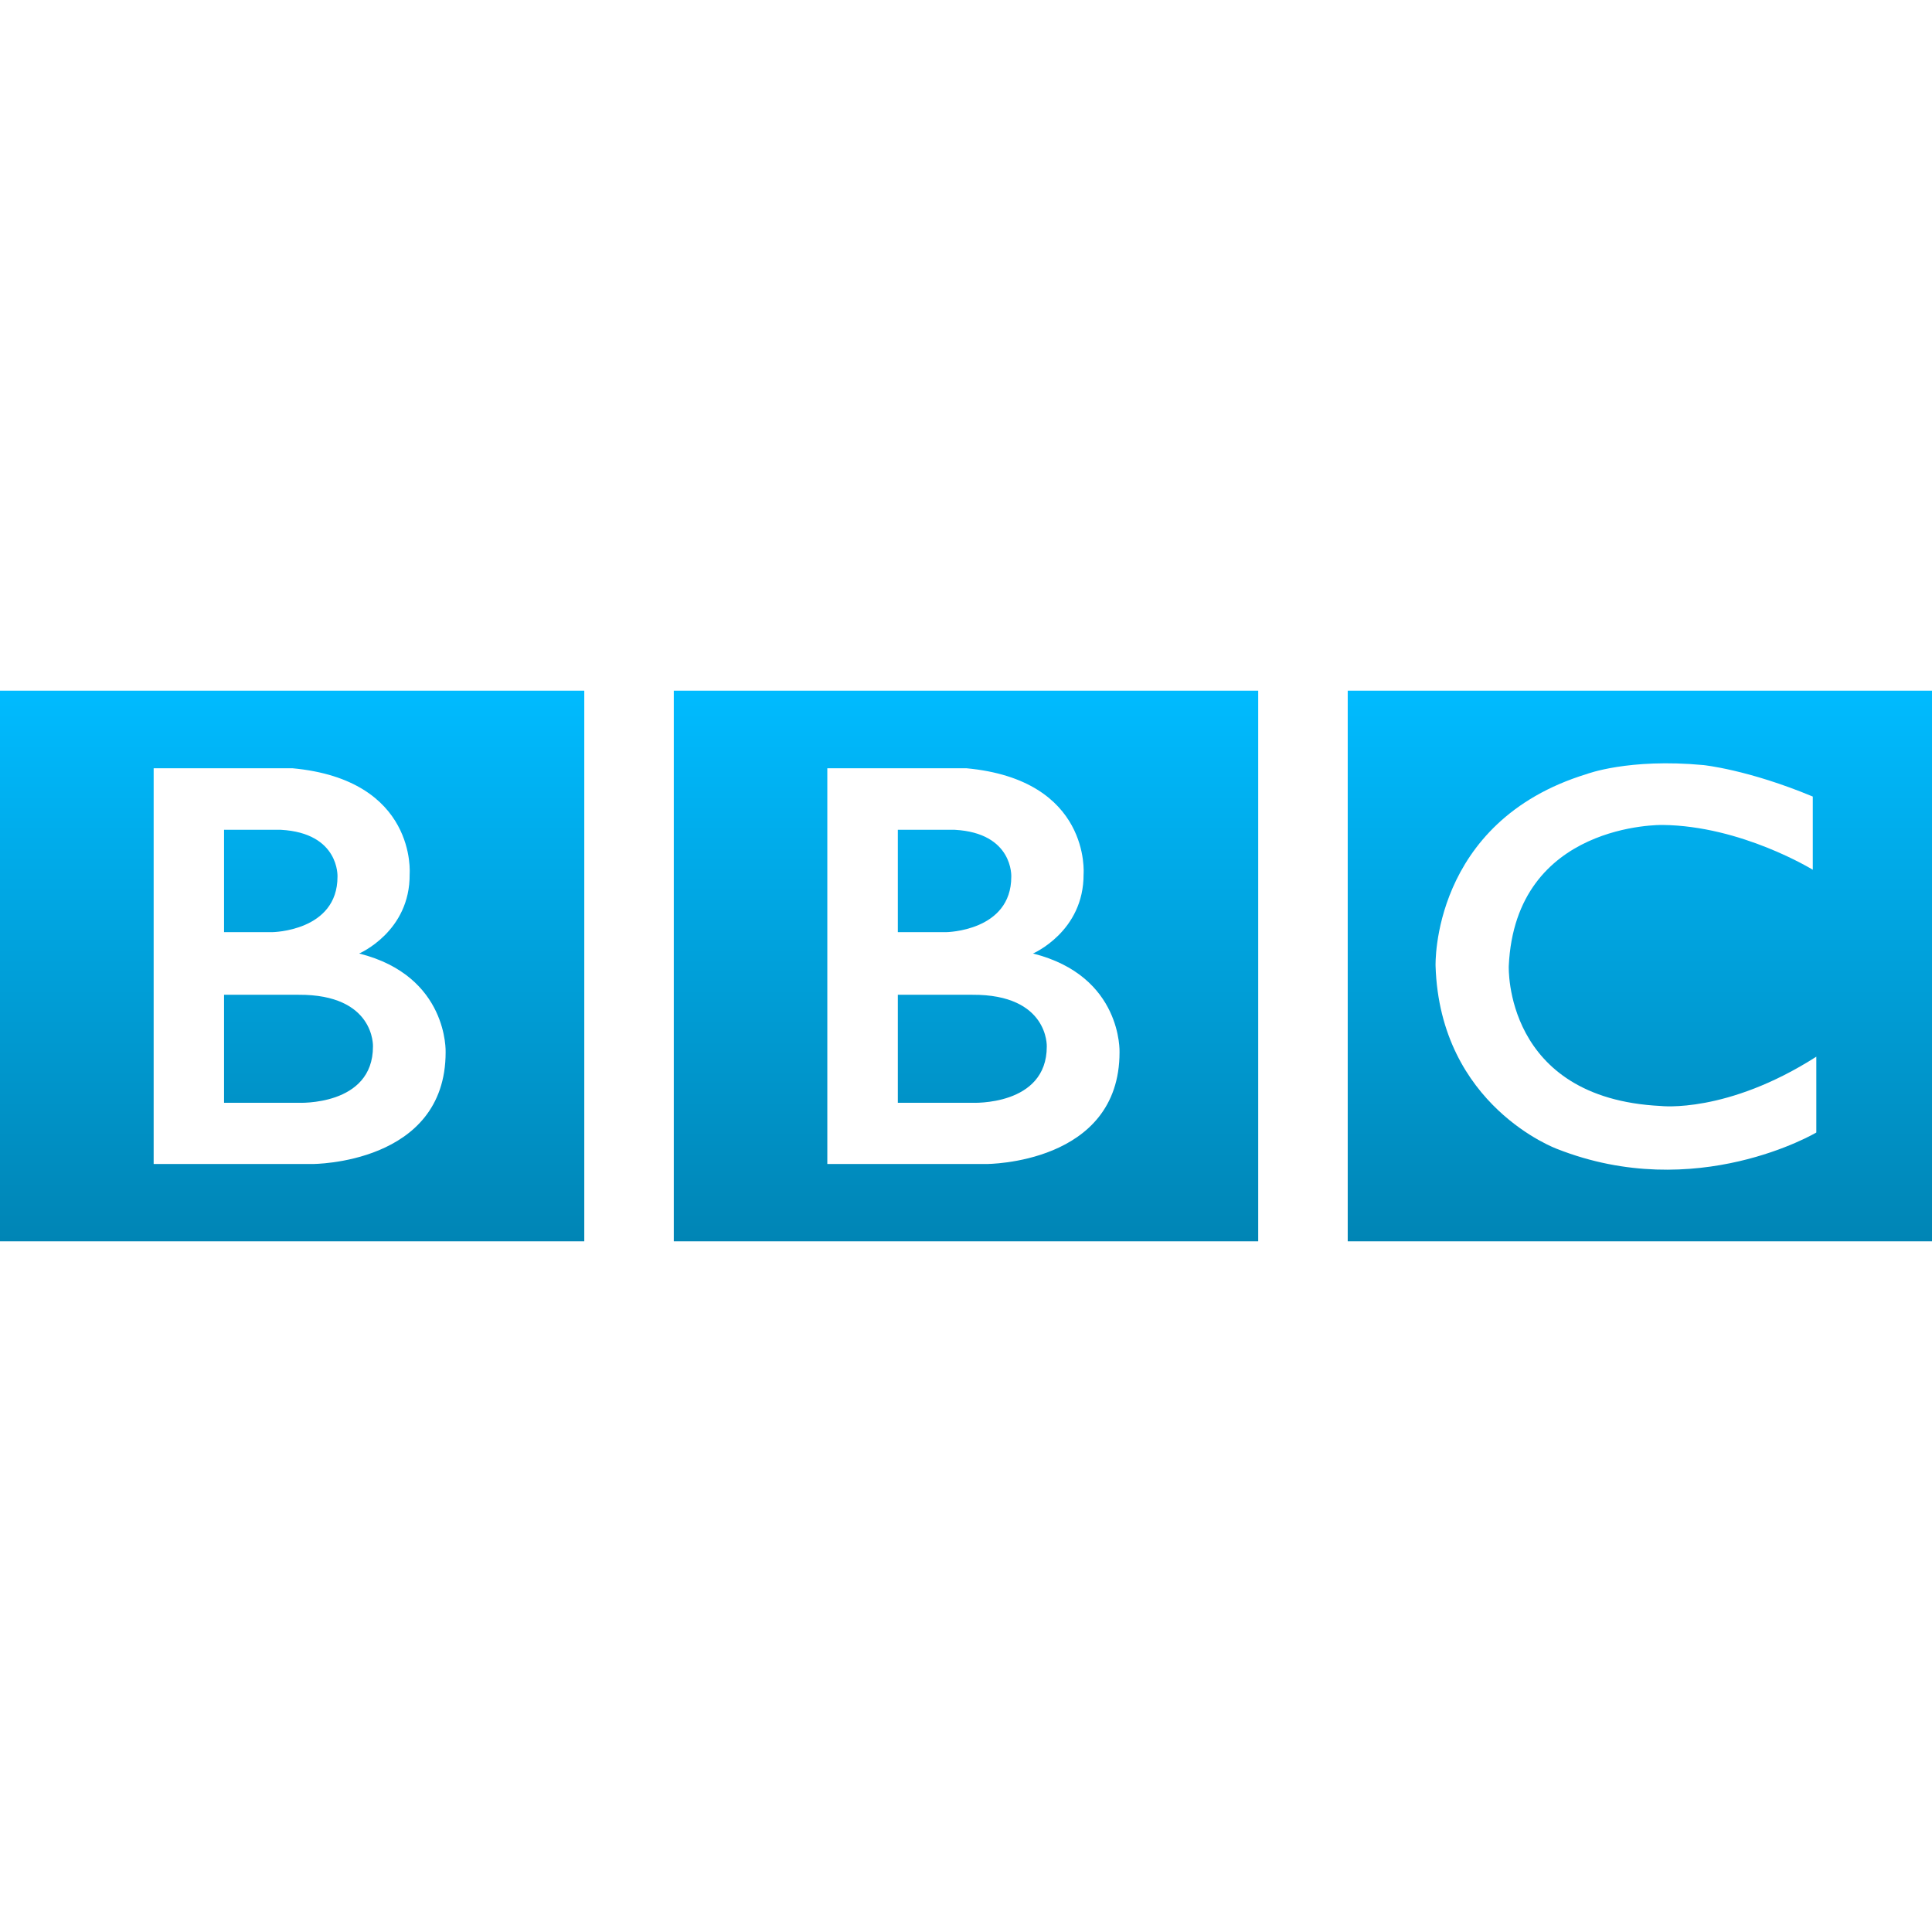 <svg xmlns="http://www.w3.org/2000/svg" xmlns:xlink="http://www.w3.org/1999/xlink" width="64" height="64" viewBox="0 0 64 64" version="1.1">
<defs>
<linearGradient id="linear0" gradientUnits="userSpaceOnUse" x1="0" y1="0" x2="0" y2="1" gradientTransform="matrix(64,0,0,18.242,0,22.879)">
<stop offset="0" style="stop-color:#00bbff;stop-opacity:1;"/>
<stop offset="1" style="stop-color:#0085b5;stop-opacity:1;"/>
</linearGradient>
</defs>
<g id="surface1">
<path style=" stroke:none;fill-rule:evenodd;fill:url(#linear0);" d="M 34.676 34.668 C 34.676 36.648 32.207 36.531 32.207 36.531 L 29.742 36.531 L 29.742 32.953 L 32.207 32.953 C 34.746 32.938 34.676 34.668 34.676 34.668 Z M 29.742 27.488 L 31.625 27.488 C 33.574 27.594 33.5 29.043 33.5 29.043 C 33.5 30.852 31.344 30.879 31.344 30.879 L 29.742 30.879 Z M 12.355 34.668 C 12.355 36.648 9.887 36.531 9.887 36.531 L 7.422 36.531 L 7.422 32.953 L 9.887 32.953 C 12.43 32.938 12.355 34.668 12.355 34.668 Z M 7.422 27.488 L 9.301 27.488 C 11.254 27.594 11.18 29.043 11.18 29.043 C 11.18 30.852 9.02 30.879 9.02 30.879 L 7.422 30.879 Z M 34.219 31.586 C 34.219 31.586 35.906 30.863 35.895 28.957 C 35.895 28.957 36.152 25.832 32.008 25.449 L 27.406 25.449 L 27.406 38.559 L 32.68 38.559 C 32.68 38.559 37.086 38.57 37.086 34.859 C 37.086 34.859 37.188 32.332 34.219 31.586 Z M 11.898 31.586 C 11.898 31.586 13.59 30.863 13.57 28.957 C 13.57 28.957 13.828 25.832 9.684 25.449 L 5.09 25.449 L 5.09 38.559 L 10.355 38.559 C 10.355 38.559 14.762 38.57 14.762 34.859 C 14.762 34.859 14.863 32.332 11.898 31.586 Z M 22.32 22.879 L 41.68 22.879 L 41.68 41.121 L 22.32 41.121 Z M 0 22.879 L 19.355 22.879 L 19.355 41.121 L 0 41.121 Z M 60.051 26.387 L 60.051 28.812 C 60.051 28.812 57.688 27.355 55.074 27.328 C 55.074 27.328 50.199 27.23 49.98 32 C 49.98 32 49.805 36.383 55.016 36.637 C 55.016 36.637 57.203 36.898 60.168 35.004 L 60.168 37.516 C 60.168 37.516 56.191 39.879 51.578 38.059 C 51.578 38.059 47.703 36.645 47.555 32 C 47.555 32 47.395 27.223 52.562 25.641 C 52.562 25.641 53.945 25.113 56.426 25.344 C 56.426 25.344 57.906 25.492 60.051 26.387 Z M 44.645 41.121 L 64 41.121 L 64 22.879 L 44.645 22.879 Z M 44.645 41.121 "/>
</g>
</svg>
